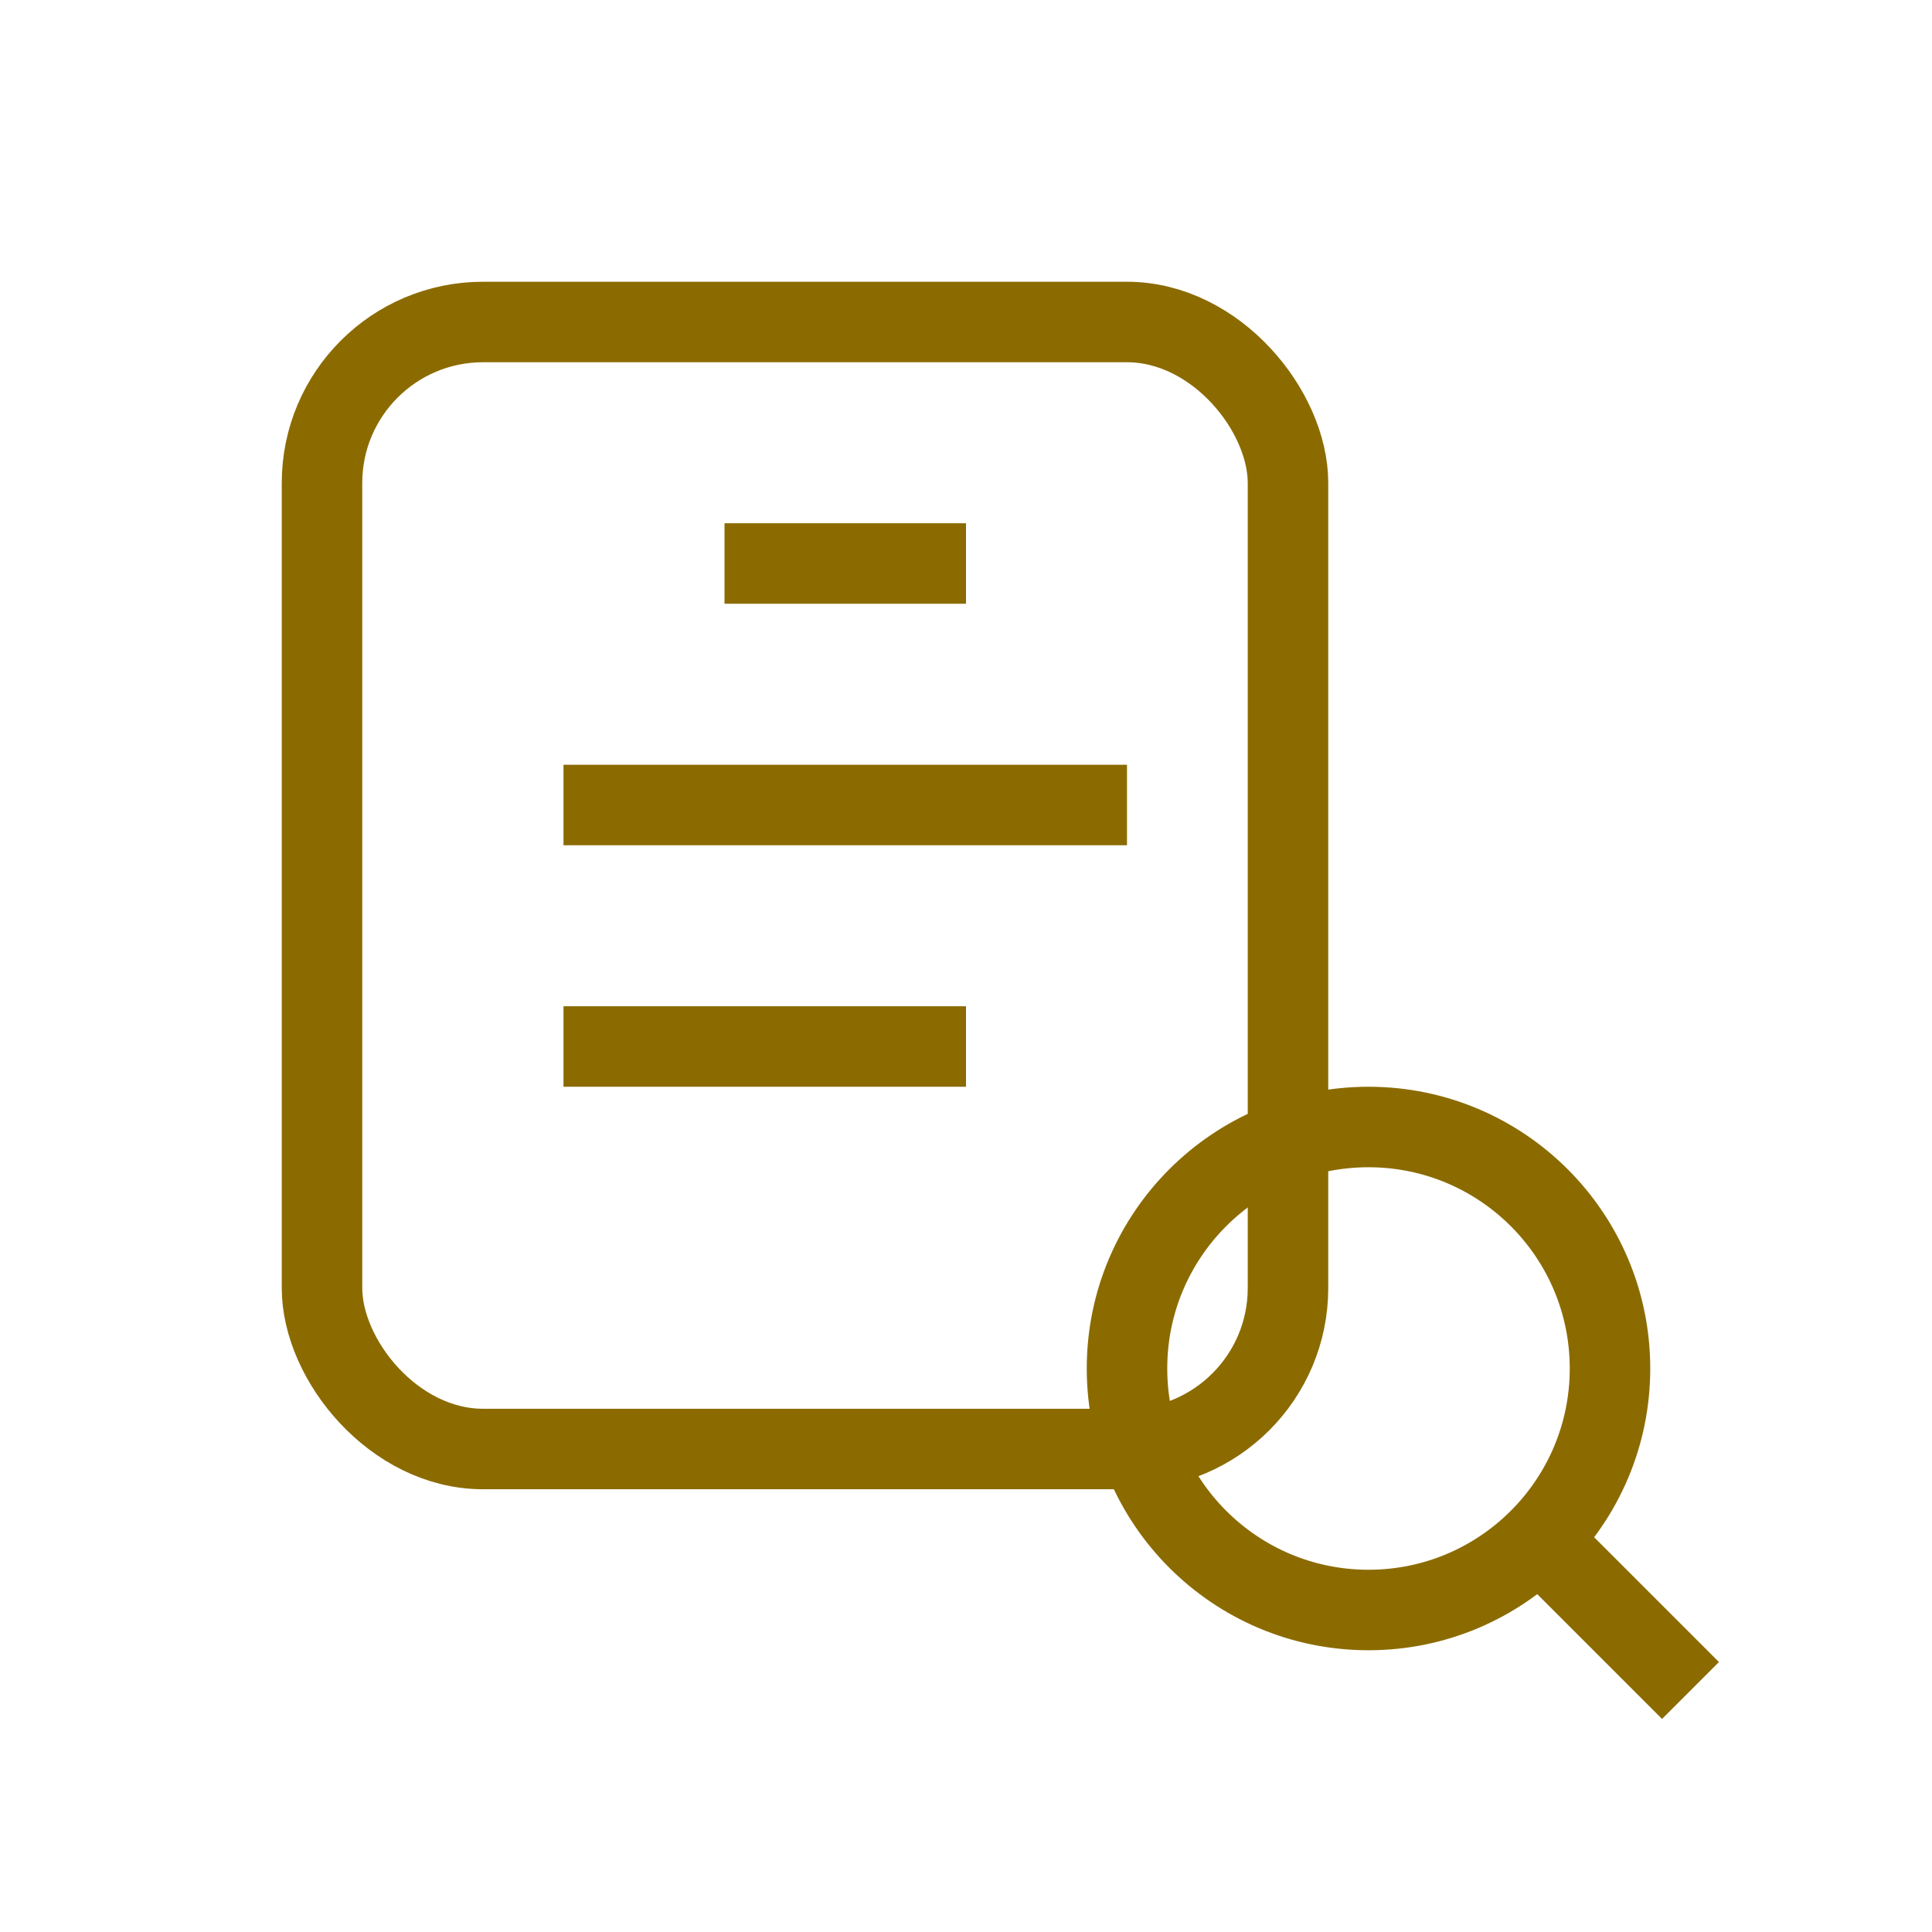 <svg width="48" height="48" viewBox="0 0 48 48" xmlns="http://www.w3.org/2000/svg" aria-hidden="true">
  <g fill="none" stroke="#8B6B00" stroke-width="2">
    <rect x="8" y="8" width="24" height="28" rx="4"/>
    <path d="M18 14h6M14 20h14M14 26h10"/>
    <circle cx="34" cy="34" r="6"/>
    <path d="M38 38l4 4"/>
  </g>
</svg>

